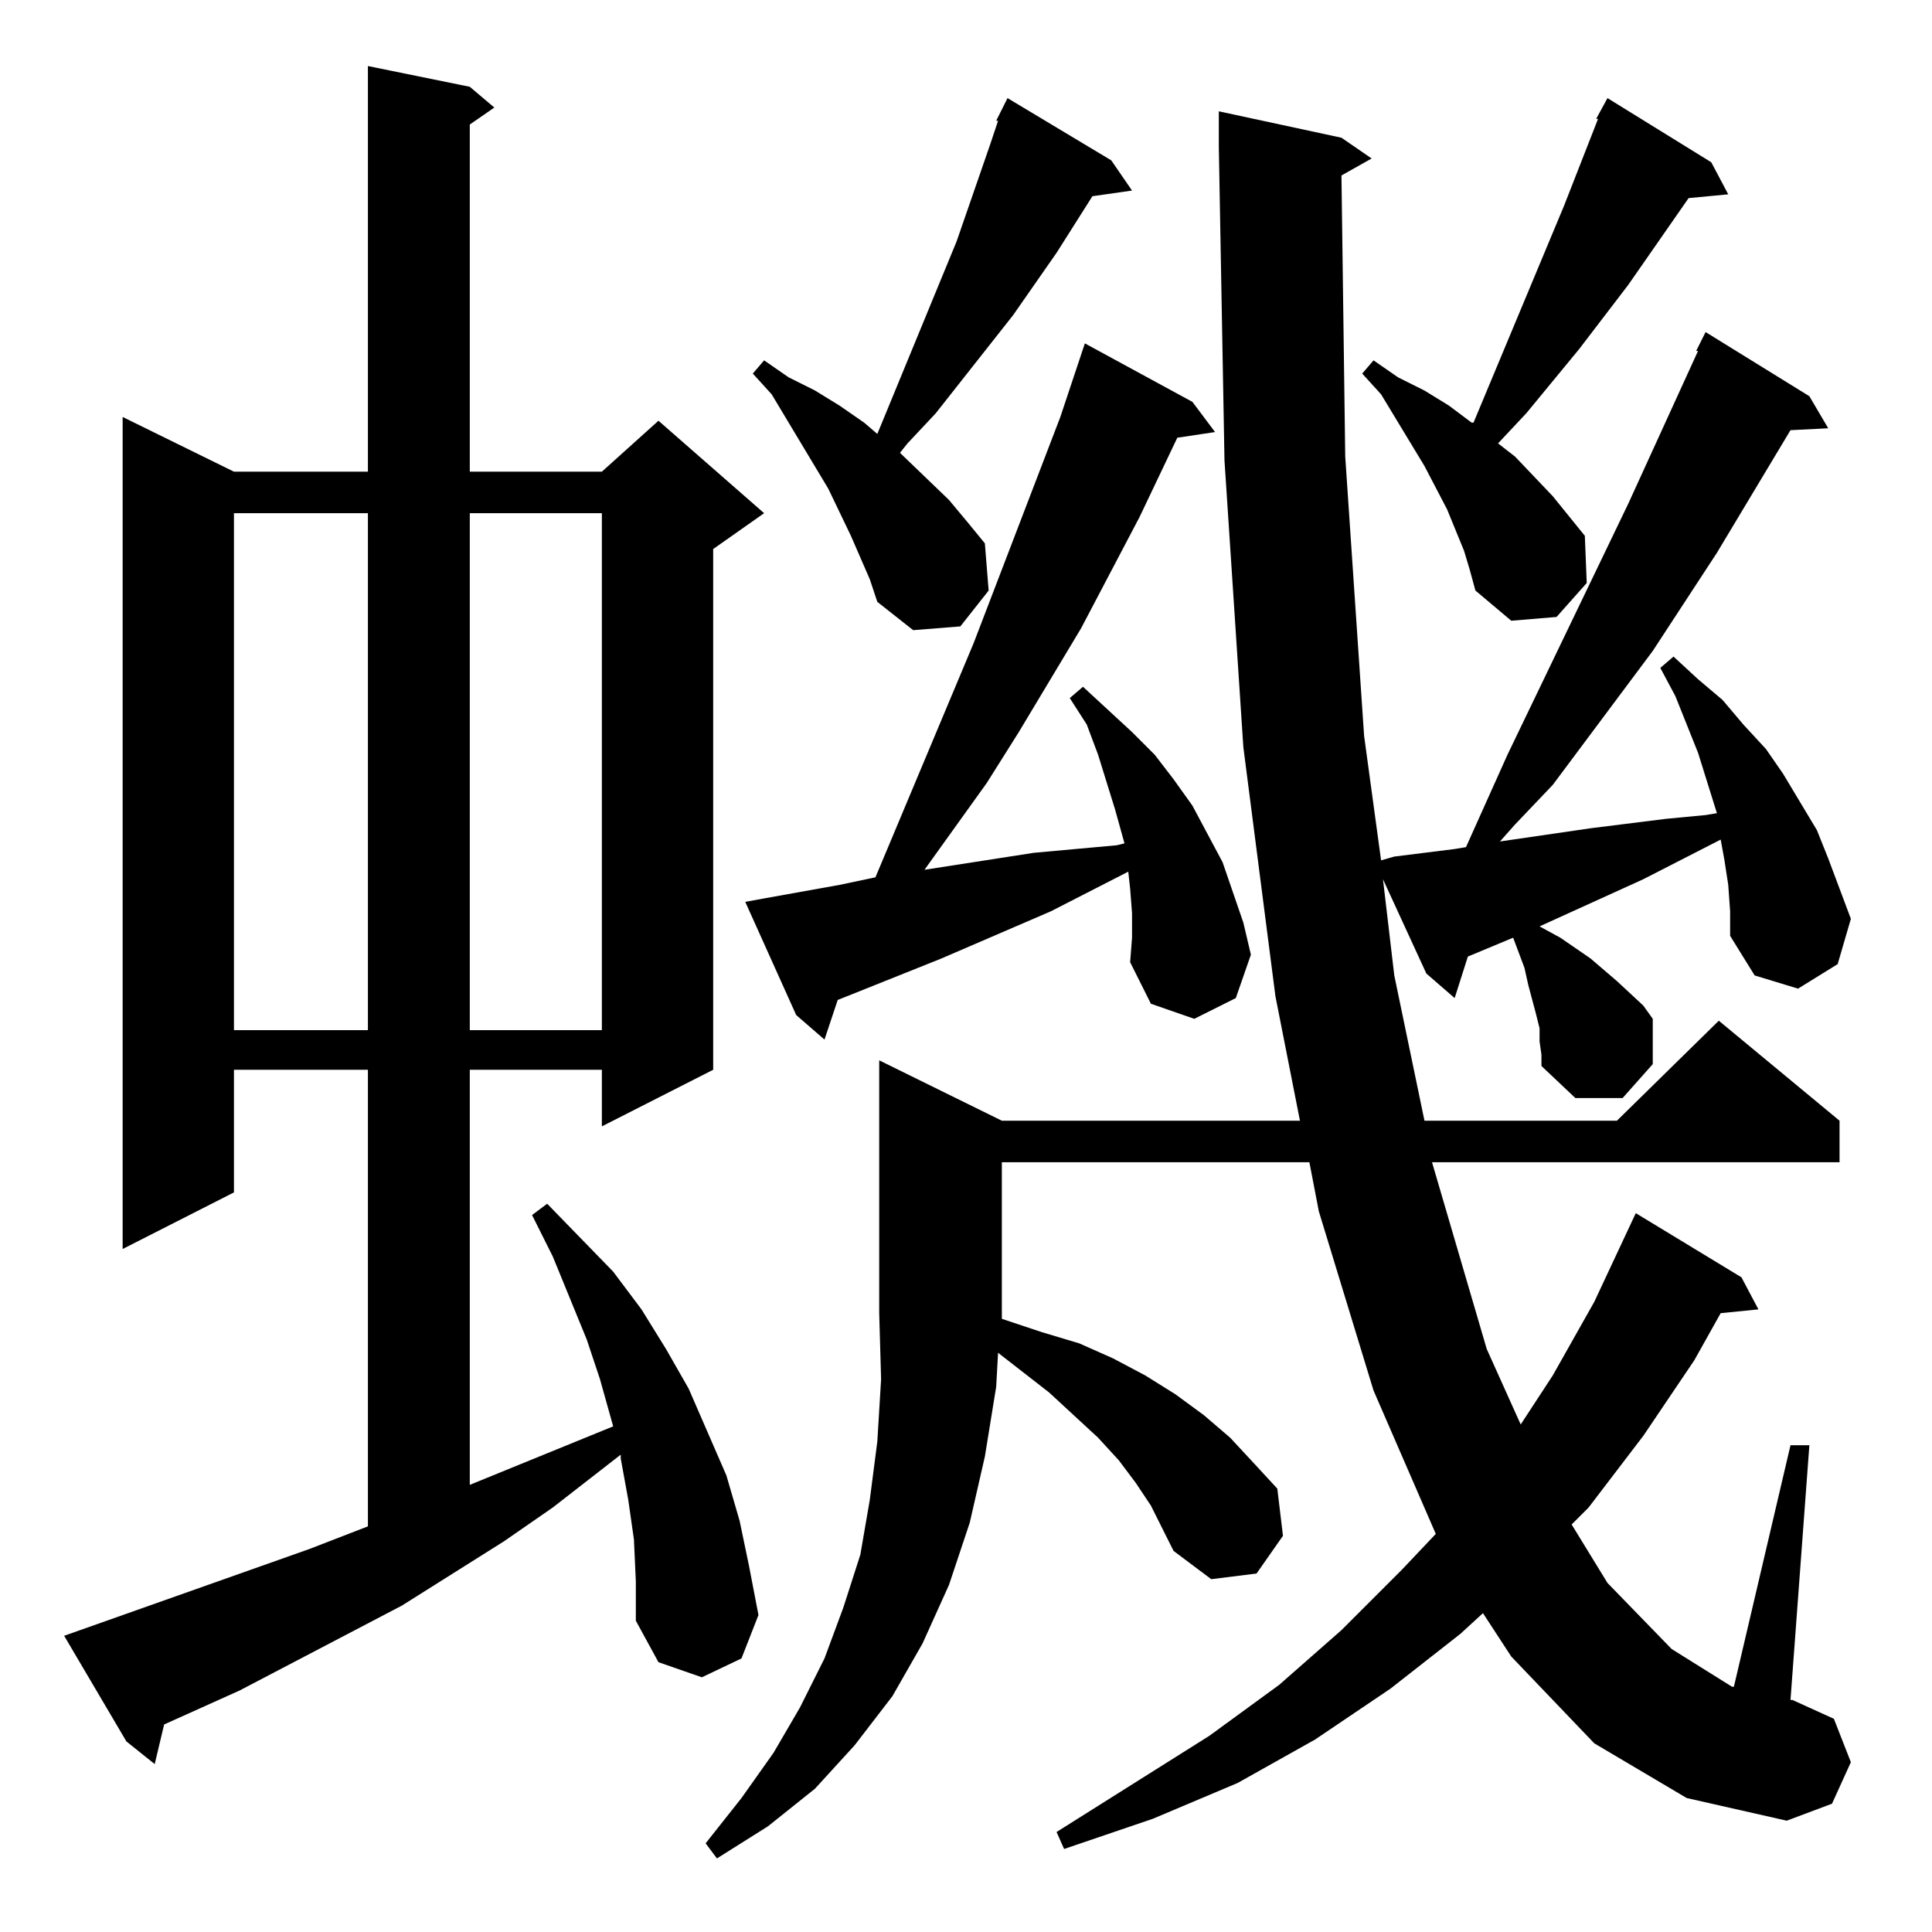 <?xml version="1.0" standalone="no"?>
<!DOCTYPE svg PUBLIC "-//W3C//DTD SVG 1.1//EN" "http://www.w3.org/Graphics/SVG/1.1/DTD/svg11.dtd" >
<svg xmlns="http://www.w3.org/2000/svg" xmlns:xlink="http://www.w3.org/1999/xlink" version="1.1" viewBox="0 -144 1024 1024">
  <g transform="matrix(1 0 0 -1 0 880)">
   <path fill="currentColor"
d="M845 100l-44 46l-15 23l-12 -11l-37 -29l-40 -27l-41 -23l-45 -19l-47 -16l-4 9l81 51l37 27l33 29l32 32l18 19l-33 76l-29 95l-5 26h-163v-80v-3l21 -7l20 -6l18 -8l17 -9l16 -10l15 -11l14 -12l13 -14l12 -13l3 -25l-14 -20l-24 -3l-20 15l-6 12l-6 12l-8 12l-9 12
l-11 12l-26 24l-27 21l-1 -18l-6 -37l-8 -35l-11 -33l-14 -31l-16 -28l-20 -26l-21 -23l-25 -20l-27 -17l-6 8l19 24l17 24l14 24l13 26l10 27l9 28l5 29l4 31l2 33l-1 35v134l65 -32h158l-13 66l-17 132l-10 152l-3 166v19l65 -14l16 -11l-16 -9l2 -149l10 -148l9 -66l7 2
l32 4l6 1l22 49l64 133l37 81h-1l5 10l55 -34l10 -17l-20 -1l-39 -65l-34 -52l-53 -71l-20 -21l-8 -9l48 7l40 5l21 2l6 1l-10 32l-12 30l-8 15l7 6l13 -12l13 -11l11 -13l12 -13l9 -13l9 -15l9 -15l6 -15l12 -32l-7 -24l-21 -13l-23 7l-13 21v13l-1 14l-2 13l-2 11l-41 -21
l-55 -25l11 -6l16 -11l14 -12l14 -13l5 -7v-24l-16 -18h-25l-18 17v6l-1 7v7l-2 8l-4 15l-2 9l-6 16l-24 -10l-7 -22l-15 13l-23 50l6 -51l16 -77h102l54 53l64 -53v-22h-216l29 -99l18 -40l17 26l22 39l22 47l56 -34l9 -17l-20 -2l-14 -25l-27 -40l-29 -38l-9 -9l19 -31
l34 -35l32 -20h1l30 128h10l-10 -135h1l22 -10l9 -23l-10 -22l-24 -9l-53 12zM336 208l-3 21l-4 22v2l-36 -28l-26 -18l-54 -34l-86 -45l-40 -18l-5 -21l-15 12l-33 56l130 46l31 12v242h-71v-65l-59 -30v441l59 -29h71v215l54 -11l13 -11l-13 -9v-184h70l30 27l56 -49
l-27 -19v-276l-59 -30v30h-70v-220l76 31l-7 25l-7 21l-18 44l-11 22l8 6l35 -36l15 -20l13 -21l12 -21l10 -23l10 -23l7 -24l5 -24l5 -26l-9 -23l-21 -10l-23 8l-12 22v21zM600 540l-1 13l-1 9l-41 -21l-58 -25l-55 -22l-7 -21l-15 13l-27 60l11 2l39 7l19 4l52 124l46 120
l13 39l57 -31l12 -16l-20 -3l-20 -42l-31 -59l-33 -55l-17 -27l-33 -46l58 9l22 2l22 2l4 1l-5 18l-9 29l-6 16l-9 14l7 6l13 -12l13 -12l12 -12l10 -13l10 -14l8 -15l8 -15l11 -32l4 -17l-8 -23l-22 -11l-23 8l-11 22l1 13v13zM124 752v-274h71v274h-71zM249 752v-274h70
v274h-70zM528 960l6 12l55 -33l11 -16l-21 -3l-19 -30l-23 -33l-41 -52l-15 -16l-4 -5l26 -25l10 -12l9 -11l2 -25l-15 -19l-25 -2l-19 15l-4 12l-10 23l-12 25l-30 50l-10 11l6 7l13 -9l14 -7l13 -8l13 -9l7 -6l42 102l18 52l4 12h-1zM846 961l6 11l55 -34l9 -17l-21 -2
l-32 -46l-26 -34l-28 -34l-15 -16l9 -7l20 -21l17 -21l1 -25l-16 -18l-24 -2l-19 16l-3 11l-3 10l-9 22l-12 23l-23 38l-10 11l6 7l13 -9l14 -7l13 -8l12 -9h1l48 115l18 46h-1z" />
  </g>

</svg>
